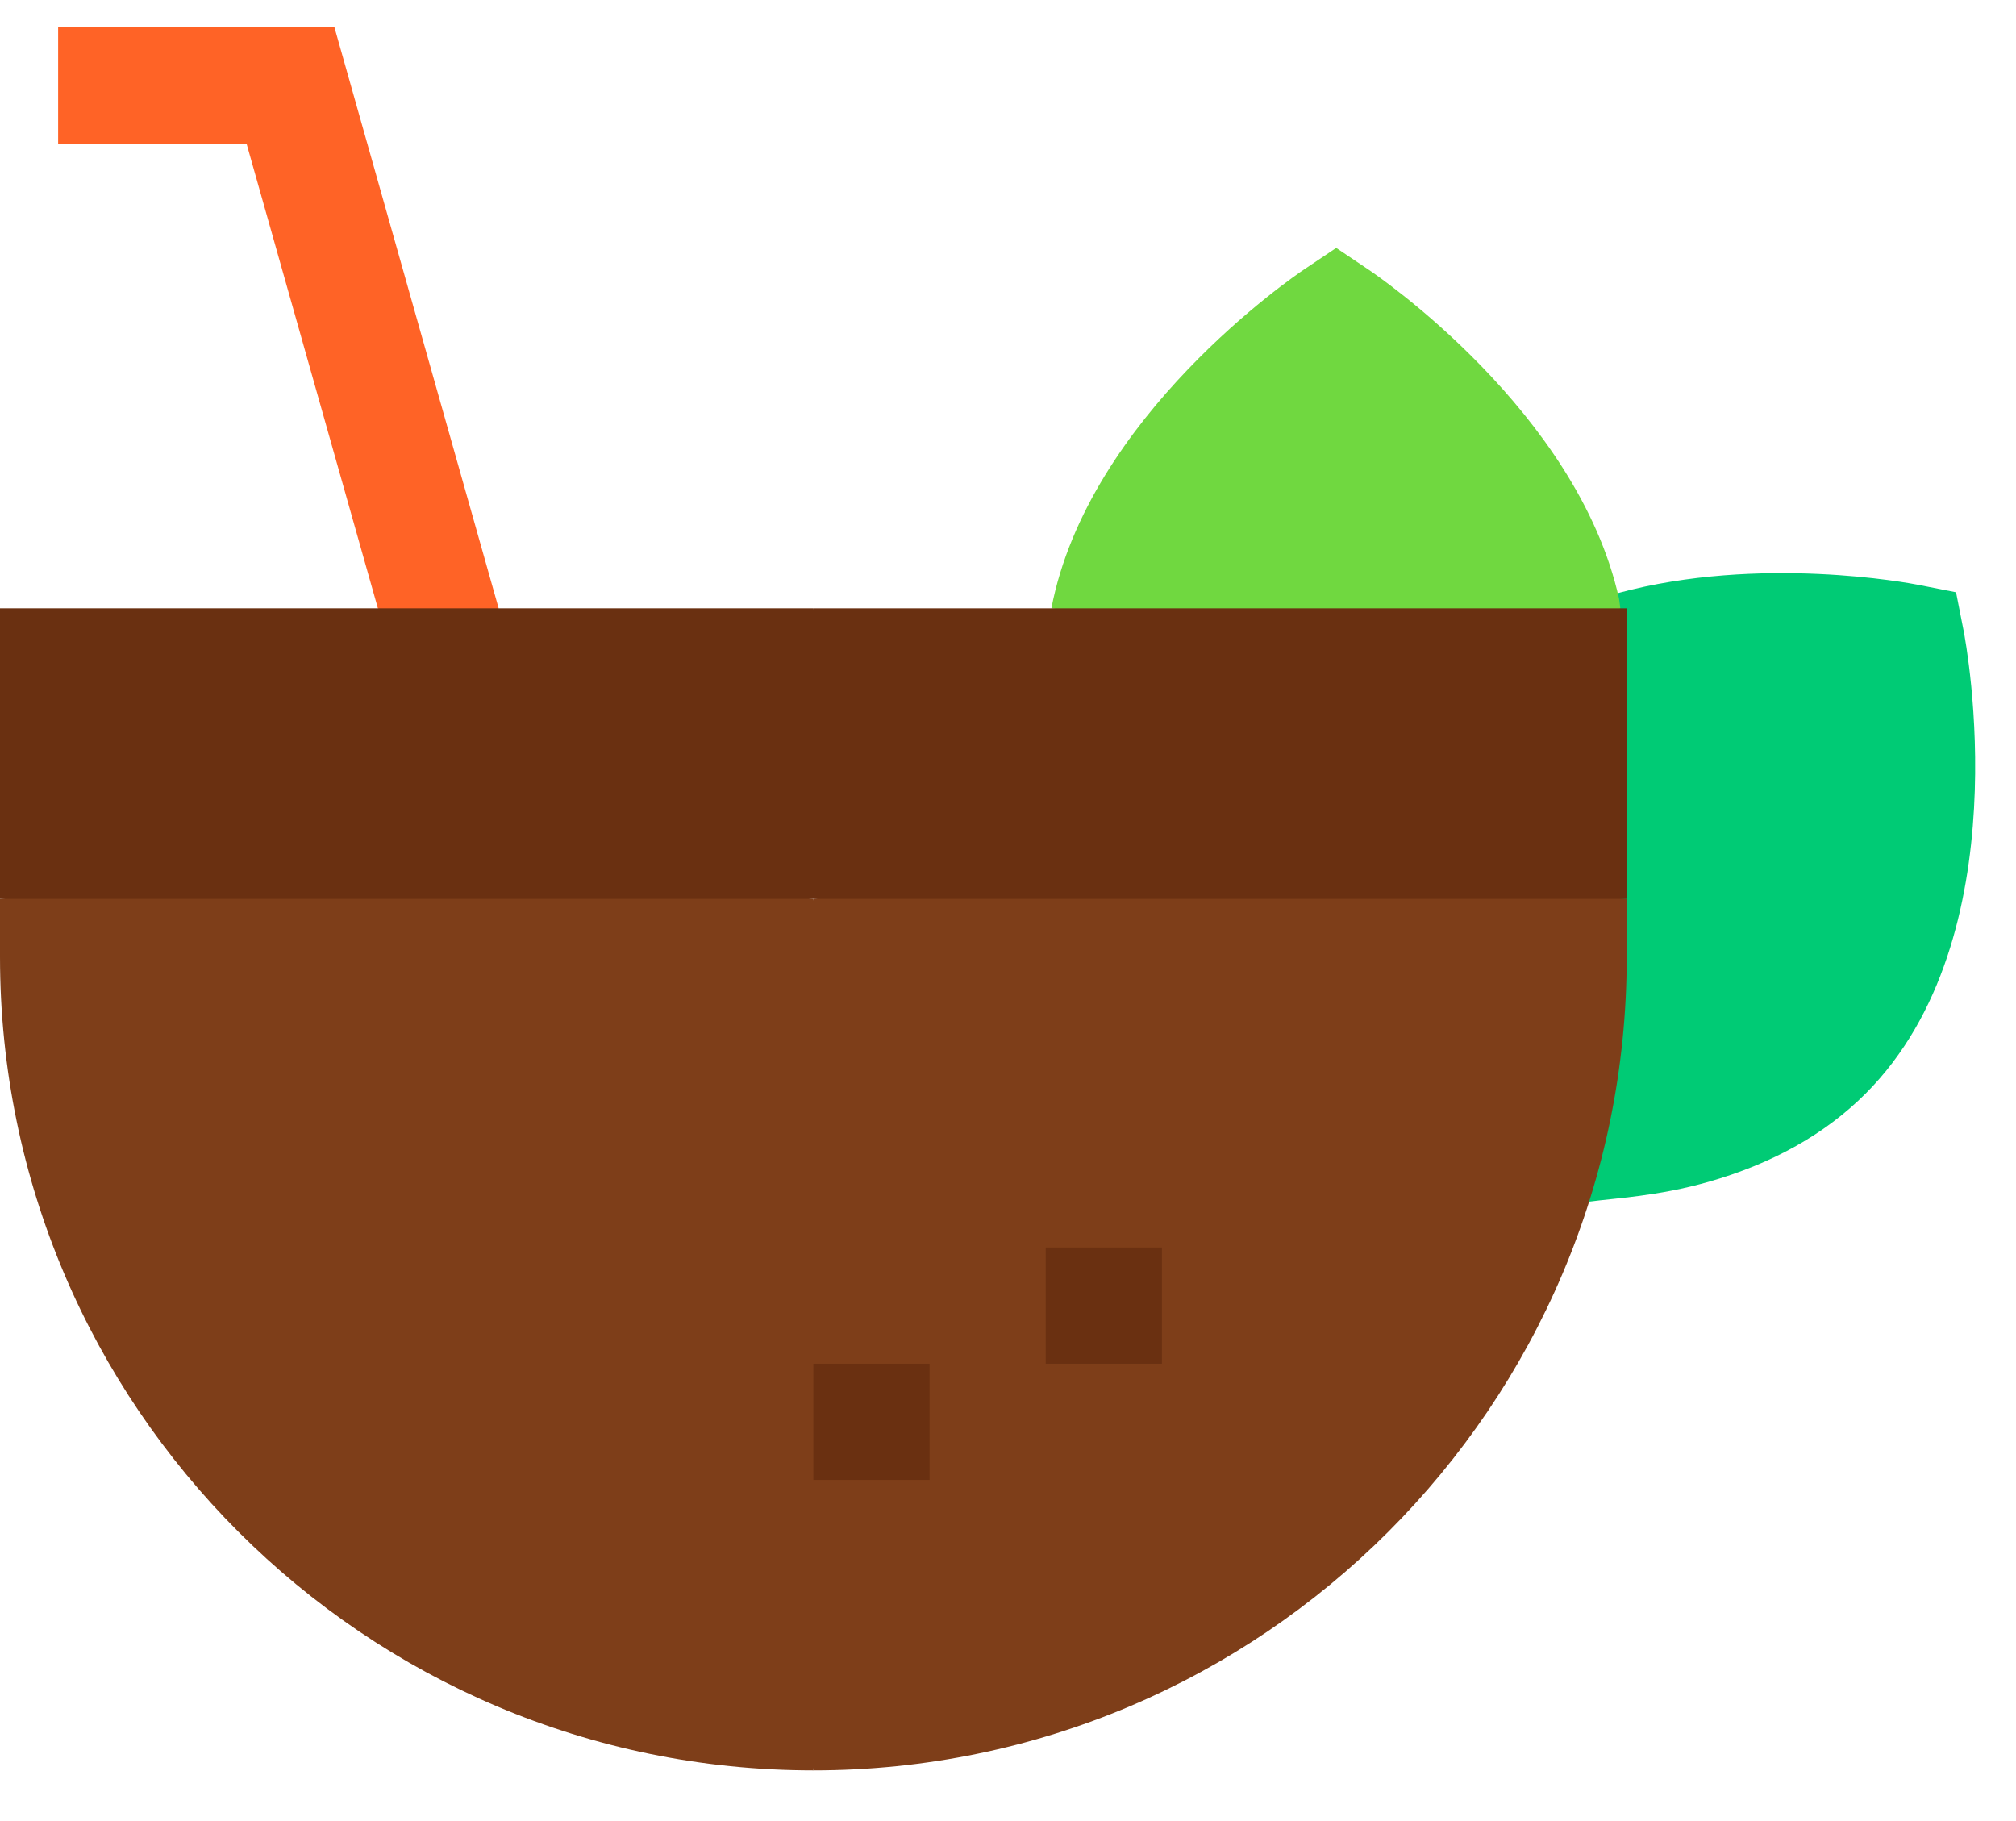 <svg width="31" height="28" viewBox="0 0 31 28" fill="none" xmlns="http://www.w3.org/2000/svg">
<path d="M7.127 10.188L5.811 9.354L3.791 2.208H0.894V0.421H5.143L7.668 9.354L7.127 10.188Z" fill="#FF6326"/>
<path d="M0 13.821V14.715C0 21.611 5.611 27.221 12.507 27.221L13.4 19.419L12.507 13.821L6.521 13.225L0 13.821Z" fill="#7E3E19"/>
<path d="M30.194 9.695L30.078 9.107L29.49 8.991C29.375 8.969 27.063 8.528 24.876 9.12L23.79 13.821L24.436 18.476C24.851 18.42 25.49 18.394 26.27 18.172C27.256 17.891 28.068 17.435 28.686 16.816C31.088 14.413 30.231 9.887 30.194 9.695Z" fill="#00CB75"/>
<path d="M24.916 9.354C24.904 9.265 24.896 9.206 24.896 9.206C24.257 6.332 21.18 4.237 21.044 4.146L20.547 3.812L20.049 4.146C19.901 4.245 16.733 6.404 16.167 9.354L23.068 10.188L24.916 9.354Z" fill="#70D840"/>
<path d="M12.507 27.221C19.403 27.221 25.014 21.61 25.014 14.714V13.821L17.867 13.225L12.507 13.821V27.221Z" fill="#7E3E19"/>
<path d="M12.507 9.354H0V13.821H12.507L13.102 11.588L12.507 9.354Z" fill="#6A3011"/>
<path d="M16.08 19.181H17.867V20.968H16.08V19.181Z" fill="#6A3011"/>
<path d="M12.507 20.968H14.294V22.755H12.507V20.968Z" fill="#6A3011"/>
<path d="M12.507 9.354H25.014V13.821H12.507V9.354Z" fill="#6A3011"/>
</svg>
